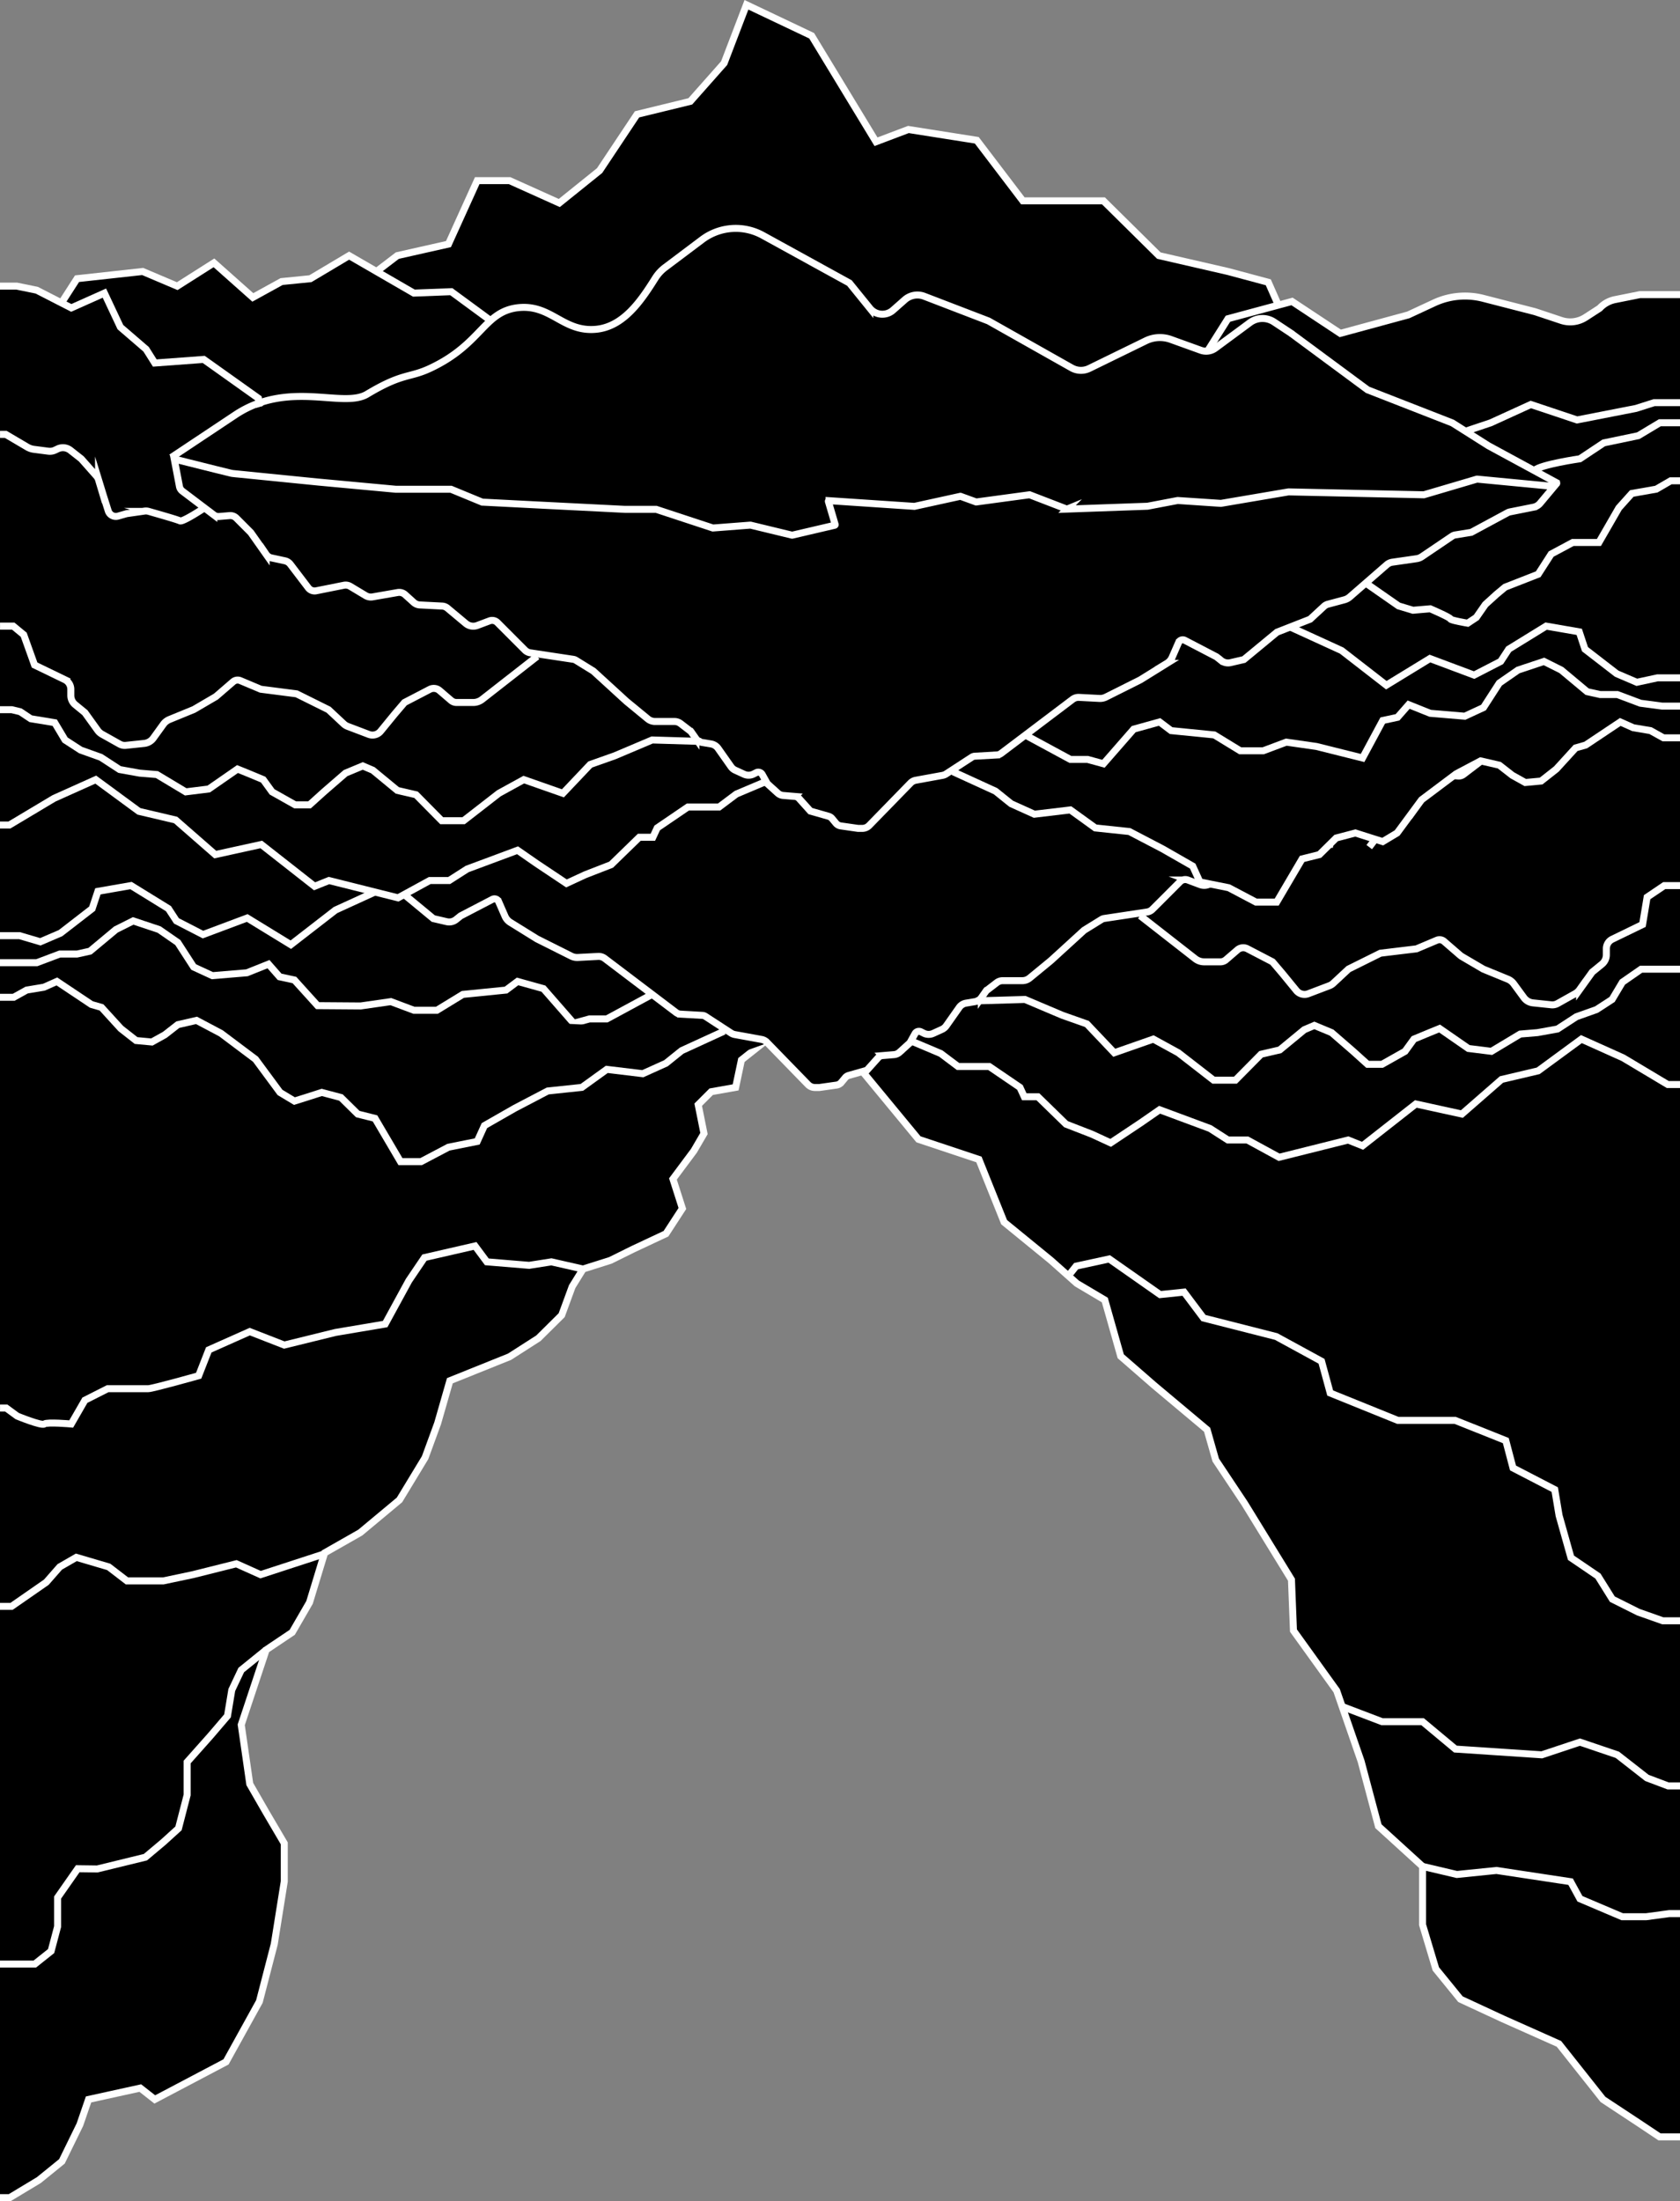 <svg id="CONTENT" xmlns="http://www.w3.org/2000/svg" viewBox="0 0 480.18 629.08"><rect x="0" y="0" width="480.18" height="629.08" fill="#808080" stroke="none"/><defs><style>.cls-1,.cls-2{stroke:#fff;}.cls-1,.cls-2,.cls-3{stroke-miterlimit:10;stroke-width:2px;}.cls-2,.cls-3{fill:none;}.cls-3{stroke:#000;}</style></defs><g id="SMALL"><g id="NEVERCATCH_SMALL"><g id="JUNCTION_NEVERCATCH_SMALL"><g id="JONCTION_BASSE" data-name="JONCTION BASSE"><g id="Falasie_Droite_Bas" data-name="Falasie Droite Bas"><polygon points="478.78 250.41 478.78 610.41 406.53 533.45 300.78 261.41 478.78 250.41"/><polyline class="cls-1" points="474.78 373.41 465.37 375.87 453.64 373.11 444.8 367.22 433.69 359.8 429.57 364.54 421.75 367.22 413.94 364.95 411.88 358.98 404.47 356.09 388.84 353.62 378.55 358.15 369.7 361.65 354.69 359.8 340.87 351.35 336.2 342.29 330.9 334.05 330.9 327.05 322.58 318.95"/><polyline class="cls-1" points="480.18 610.7 474.31 610.7 468.45 606.79 458.17 600.01 445.58 584.13 429.57 576.99 417.43 571.36 410.39 562.71 406.6 550.07 406.6 533.41 393.98 521.92 389.04 503.38 382.05 483.19 369.7 466.02 369.13 451.47 355.71 429.63 347.48 417.27 345.02 408.62 329.79 395.85 320.33 387.61 315.78 371.54 307.78 366.8 300.37 360.21 287 349.29 279.8 331.37 262.52 325.61 245.85 305.42 247.71 293.88 282.68 257.21 363.58 246.09 472.36 249.63 480.18 249.63"/><polyline class="cls-1" points="480.18 546.9 477.1 546.9 470.51 547.79 463.65 547.79 451.58 542.66 448.91 537.78 427.72 534.57 416.4 535.72 406.6 533.41"/><polyline class="cls-2" points="480.18 463.21 475.24 463.21 468.25 460.74 460.84 457.03 456.73 450.44 449.02 445.2 445.62 433.13 444.38 425.72 432.45 419.54 430.39 411.71 415.92 405.94 399.53 405.94 380.2 398.12 377.73 389.05 364.77 381.98 343.99 376.69 338.43 369.28 331.58 369.99 317.04 359.8 307.57 361.86 305.93 363.92"/><polyline class="cls-2" points="383.61 487.71 395.01 492.05 406.6 492.05 415.99 499.88 440.68 501.52 451.58 497.89 462.28 501.52 470.72 508.12 476.78 510.41 480.18 510.41"/><path class="cls-2" d="M531.37,905.46" transform="translate(-52.22 -529.59)"/></g><g id="Falaise_Gauche_Bas" data-name="Falaise Gauche Bas"><polyline class="cls-1" points="0 628.08 2.78 628.08 11.11 623.06 17.7 617.71 22.84 607.2 25.31 600.01 40.1 596.76 44.24 600.01 64.6 589.28 74.14 572.03 78.39 555.62 81.25 537.71 81.25 526.82 76.07 518 71.39 509.87 68.95 492.94 76.07 471.52 83.53 466.51 88.47 457.97 92.78 443.81 102.97 438.01 114.18 428.67 121.5 416.59 125.09 406.77 128.58 394.61 145.64 387.75 153.89 382.46 160.54 375.87 163.54 367.7 166.65 362.68 174.46 360.21 180.97 356.99 190.35 352.59 195.04 345.38 192.34 336.94 198.33 328.9 201.21 323.96 199.56 315.72 203.27 312.01 210.26 310.77 211.91 302.94 218.15 298 223.43 290.58 166.65 185.94 1.78 266.41 0 266.41"/><path class="cls-1" d="M218.87,892.28l-9.05-2.06-6.36,1-12.09-1L188,885.68,173.54,889l-4.46,6.59L162.31,908l-14.21,2.4L133.47,914l-9.86-3.84-11.72,5.22L109,922.76s-13.17,3.71-14.4,3.71H83l-6.52,3.3-3.91,6.79s-6.92-.61-7.68,0-7.75-2.26-7.75-2.26L54,932H52.23" transform="translate(-52.22 -529.59)"/><polyline class="cls-1" points="92.17 444.26 74.48 450.03 67.55 446.92 55.14 450.03 46.7 451.81 36.28 451.81 31.07 447.81 21.81 445.08 17.08 447.81 13.24 452.19 3.3 459.09 0 459.09"/><polyline class="cls-1" points="76.07 471.52 68.95 477.29 66.25 482.99 65.02 490.4 60.08 496.17 53.49 503.58 53.49 512.99 51.02 522.54 46.7 526.46 41.56 530.78 27.8 534.14 22.22 534.07 16.46 542.31 16.46 550.62 14.61 557.61 9.95 561.32 4.74 561.32 0 561.32"/></g><g id="Socle"><polyline points="480.18 204.41 468.45 204.41 461.46 203.83 457.76 205.07 451.58 212.07 441.78 212.41 434.3 221.55 432.78 214.41 432.78 211.41 427.31 215.78 429.78 205.89 414.14 195.18 407.97 192.3 396.45 189 375.88 189 356.07 180.25 335.09 164.59 328.15 163.46 312.92 169.64 302.22 167.16 289.47 152.33 272.6 141.21 262.72 141.62 238.86 154.8 228.16 165.52 217.87 159.75 196.07 167.58 170.97 181.17 147.1 171.7 134.76 175.4 118.71 166.34 87.03 187.76 57.81 198.47 38.48 191.47 25.31 195.59 0 190.41 0 289.11 112.95 336.08 219.11 298.18 232.78 311.41 238.78 310.41 246.78 305.41 295.64 289.11 338.84 316.31 455.29 350.09 480.18 354.41"/><polyline class="cls-1" points="480.18 309.95 476.68 309.95 463.93 302.33 452 296.97 439.65 306.04 429.16 308.51 417.84 318.39 404.68 315.51 389.45 327.46 385.34 325.81 365.59 330.75 356.54 325.81 350.98 325.81 345.84 322.51 331.44 317.16 326.09 320.87 317.45 326.63 312.1 324.16 304.69 321.28 296.65 313.45 292.76 313.45 291.52 310.77 282.75 304.8 273.83 304.8 268.89 301.09 259.64 297.18"/><polyline class="cls-1" points="278.98 286.05 292.96 285.64 303.66 290.17 310.66 292.64 318.48 300.88 329.65 296.97 336.79 300.88 346.87 308.71 353.11 308.71 360.44 301.3 365.79 300.06 372.79 294.29 375.67 293.06 380.61 295.12 386.78 300.47 390.89 304.18 395.01 304.18 401.59 300.47 404.13 296.97 408.59 295.12 411.47 293.95 419.7 299.65 426.28 300.47 434.51 295.53 439.45 295.12 445.17 294.09 450.56 290.58 456.32 288.53 460.77 285.64 463.72 280.7 469.07 276.99 472.84 276.99 480.18 276.99"/><path class="cls-2" d="M482.62,734.48,464.1,722.12c-15.22-9.88-30.52-1.61-37.44-5.76-10.29-6.18-12-4.54-18.11-7.42-14.68-6.9-15.24-16.22-25.1-17.3-9.42-1-12.79,7.06-22.22,6.18-7.89-.74-12.93-8.24-16.93-14.61a11.62,11.62,0,0,0-3-3.2l-10.55-7.82a16,16,0,0,0-17.2-1.17l-24.76,13.61L283,691.84a4.6,4.6,0,0,1-6.6.58l-3.39-3a5.46,5.46,0,0,0-5.53-1l-18.39,7.07L225.26,709a5.39,5.39,0,0,1-5,.14l-16.11-7.92a9.24,9.24,0,0,0-7.18-.4l-8.58,3.1a4.44,4.44,0,0,1-4.15-.61L174.29,696a6,6,0,0,0-6.84-.17l-5.14,3.4" transform="translate(-52.22 -529.59)"/><path class="cls-1" d="M532.4,782.69h-4.5L523,786l-1.3,7.81L513.07,798a3,3,0,0,0-1.72,2.74v1.74a3.44,3.44,0,0,1-1.27,2.67l-2.78,2.27-3.59,5a4,4,0,0,1-1.3,1.17l-5,2.8a3.08,3.08,0,0,1-1.81.37l-5.22-.55a3.69,3.69,0,0,1-2.6-1.5l-2.89-3.94a4,4,0,0,0-1.71-1.34l-7-2.87-6-3.52a3.81,3.81,0,0,1-.62-.43l-4.62-4a2,2,0,0,0-2-.32l-5.87,2.48-10.29,1.24-9.12,4.53-4.38,4.08a3.39,3.39,0,0,1-1.12.69l-6,2.28a3,3,0,0,1-3.42-.92l-4-4.89-2.81-3.3-7.21-3.75a2.52,2.52,0,0,0-2.79.32l-3.3,2.84a2.47,2.47,0,0,1-1.6.59H396.4a4.15,4.15,0,0,1-2.55-.88l-15.75-12.3" transform="translate(-52.22 -529.59)"/><path class="cls-1" d="M483,741c.69-.35,4.12,9.46,6.09,8.89a3,3,0,0,1,1.2-.08L490,747l1-4c1.2.34,3.62.19,4-1l5-2,3.41.88a3,3,0,0,1,.63-1.13l4.29-4.86,3.11-2.45a3.47,3.47,0,0,1,3.62-.41l.78.37a3.51,3.51,0,0,0,1.94.3l4.16-.56a4.84,4.84,0,0,0,1.87-.64l6.12-3.61,1.44-4.12" transform="translate(-52.22 -529.59)"/><path class="cls-1" d="M531.58,809.26" transform="translate(-52.22 -529.59)"/><polyline class="cls-1" points="110.28 253.51 95.88 260.1 83.12 269.99 70.66 262.36 58.02 267.1 50.43 263.19 48.15 259.69 37.45 253.09 27.98 254.74 26.34 259.69 17.29 266.69 11.53 269.16 5.6 267.41 0 267.41"/><polyline class="cls-1" points="0 275.14 10.5 275.14 17.08 272.66 22.02 272.66 25.72 271.84 33.13 265.66 38.06 263.19 45.47 265.66 50.82 269.37 55.35 276.37 60.7 278.84 70.57 278.02 76.74 275.55 79.92 279.17 84.15 280.08 90.78 287.41 103.08 287.5 111.72 286.26 118.3 288.73 124.88 288.73 132.29 284.2 144.63 282.96 147.93 280.49 155.33 282.55 163.97 292.44 168.5 291.2 173.44 291.2 185.99 284.41"/><polyline class="cls-1" points="206.97 294.7 194.83 300.27 190.35 303.87 183.72 306.86 173.44 305.62 166.3 310.77 156.56 311.8 147.1 316.75 138.46 321.69 136.4 326.22 128.18 327.87 120.36 331.99 114.46 331.99 107.19 319.63 102.25 318.39 97.45 313.66 91.97 312.21 87.44 313.66 84.15 314.69 80.03 312.21 73.04 302.74 63.16 295.32 56.17 291.62 50.82 292.85 47.12 295.74 43.41 297.8 38.89 297.38 34.52 293.95 29.01 287.91 26.13 287.08 16.26 280.49 12.55 282.14 7.62 282.96 3.91 285.02 0 285.02"/><path class="cls-2" d="M433.36,770.93a2.5,2.5,0,0,0-1.77.31l-4.41,2.64a2.89,2.89,0,0,1-2,.38L418,773a2.53,2.53,0,0,0-2.12.61l-2.46,2.21a2.84,2.84,0,0,1-1.75.73l-6.35.31a2.56,2.56,0,0,0-1.54.61l-5.28,4.4a3.28,3.28,0,0,1-3.24.55l-3.52-1.32a2.11,2.11,0,0,0-2.25.49l-5.2,5.21-2.67,2.66a2.68,2.68,0,0,1-1.51.77l-12.3,1.86a1.9,1.9,0,0,0-.73.27l-5,3.09-9.47,8.65-6.08,5a3.28,3.28,0,0,1-2.1.76h-5.6a2.81,2.81,0,0,0-1.72.58l-3,2.3-1.4,2a2.74,2.74,0,0,1-1.78,1.11l-2.56.43a3,3,0,0,0-2,1.25l-3.72,5.28a3.13,3.13,0,0,1-1.25,1l-2.41,1.1a3.11,3.11,0,0,1-2.68,0l-.86-.43a1.28,1.28,0,0,0-1.7.52l-1.46,2.63-3,2.72a2.67,2.67,0,0,1-1.53.65l-3.37.28a1.8,1.8,0,0,0-1.16.58l-3.23,3.6-5.18,1.48a2,2,0,0,0-1,.63l-1.14,1.37a2.17,2.17,0,0,1-1.35.76l-4.94.7h-1.22a2.81,2.81,0,0,1-2-.84l-11.77-12.1a2.82,2.82,0,0,0-1.54-.81l-7.63-1.39a2.78,2.78,0,0,1-1-.39l-7.4-4.81a1.72,1.72,0,0,0-.85-.28l-6.24-.35a2.34,2.34,0,0,1-1.27-.46L225.05,803.5a2.87,2.87,0,0,0-1.88-.57l-5.77.3a3.78,3.78,0,0,1-1.9-.39l-9.8-4.91-7.61-4.72a3.87,3.87,0,0,1-1.52-1.75l-1.84-4.21a1.28,1.28,0,0,0-1.77-.63l-9.07,4.72-1.25,1a3.17,3.17,0,0,1-2.76.66l-3.8-.88-9.47-7.83-9.46-3.7-4.06-3.7a2.66,2.66,0,0,0-1.08-.59l-4.68-1.25a3.9,3.9,0,0,1-1.57-.83l-10.54-9.09a3.09,3.09,0,0,0-1.62-.74l-6.92-1a3.53,3.53,0,0,1-1.47-.57L116.52,757a2.16,2.16,0,0,0-.89-.35l-4.57-.74-10.38-5.6a2.61,2.61,0,0,0-.66-.24l-6.76-1.36a3.22,3.22,0,0,1-1.86-1.1l-4.66-5.56" transform="translate(-52.22 -529.59)"/><path class="cls-2" d="M323,745l21.13,4.32H353l24.68-1.23,16-.82.06,0,8.92-3.68h15.75l22.21-2.06,24.3-2.44a5.39,5.39,0,0,0,.77-.13l4.06-1,12-3-1.48,7.83a2.23,2.23,0,0,1-.84,1.34l-8.94,6.81a2.19,2.19,0,0,1-1.5.43l-3-.24a2.46,2.46,0,0,0-1.94.71L460,755.91l-4.4,6.23a2.45,2.45,0,0,1-1.46,1l-3.86.83a2.67,2.67,0,0,0-1.59,1l-5.11,6.72" transform="translate(-52.22 -529.59)"/><path class="cls-2" d="M317.24,753.85" transform="translate(-52.22 -529.59)"/><path class="cls-1" d="M481,733.66" transform="translate(-52.22 -529.59)"/><path class="cls-1" d="M468.93,718.93" transform="translate(-52.22 -529.59)"/></g><g id="Socle_dessus" data-name="Socle dessus"><polygon class="cls-1" points="93.61 88.3 113.57 73.05 128.18 69.76 136.4 51.63 145.66 51.63 159.86 58.02 171.38 48.75 182.08 32.68 197.3 28.97 206.97 18.05 213.35 1.37 231.99 10.22 250.38 40.51 259.64 37.01 279.18 40.09 292.35 57.4 315.39 57.4 331.23 73.05 350.98 77.59 362.5 80.68 378.96 117.96 266.63 169.46 131.88 165.75 93.61 88.3"/><path class="cls-1" d="M532.4,667.74H512.45L466.77,678l-47.73.82s-30.72-22.5-30-22.78-11-11.41-11-11.41L393.53,636l9.67-15.32,18.31-4.94,13.79,9.13,19.44-5.28,7.42-3.45a20.89,20.89,0,0,1,14-1.28l14.65,3.77.46.14,7.17,2.39a8.08,8.08,0,0,0,7-.89l4-2.59a8.16,8.16,0,0,1,4.38-2.46l7.13-1.43H532.4" transform="translate(-52.22 -529.59)"/><path class="cls-1" d="M66.83,620.77l7.41-11.53L93,607.18l9.88,4.19,10.49-6.66,11.11,9.88,8.23-4.53,8.23-.82L152,602.65l18.51,10.71,10.7-.41,16.25,11.94,14.61,33.37-40.74,19L99.27,687.93s-17.62-44.5-18.45-45.32S66.83,620.77,66.83,620.77Z" transform="translate(-52.22 -529.59)"/><polyline class="cls-1" points="0 157.41 50.61 157.22 71.39 145.98 75.51 124.97 73.86 113.84 58.23 102.72 44.24 103.75 41.77 99.83 34.41 93.49 29.84 83.77 20.37 88 10.5 82.94 4.78 81.77 0 81.77"/><polyline points="0.41 124.41 10.91 128.67 17.9 128.67 21.61 129.91 27.78 136.91 31.48 148.04 45.06 146.39 53.7 149.27 60.28 145.15 52.05 140.62 49.59 130.73 65.22 120.02 71.39 117.14 82.91 113.84 103.49 113.84 123.29 105.09 144.27 89.44 151.22 88.3 166.44 94.48 177.14 92.01 189.89 77.17 206.76 66.05 216.64 66.46 240.5 79.65 251.2 90.36 261.49 84.59 283.3 92.42 308.39 106.01 332.26 96.54 344.6 100.25 360.65 91.18 392.33 112.61 421.55 123.32 440.89 116.31 454.05 120.43 479.15 115.08 479.78 211.41 471.75 208.6 463.11 206.54 451.58 213.54 440.89 223.02 435.95 224.25 426.49 218.07 421.96 218.07 406.74 228.38 401.39 235.38 396.04 240.32 388.22 238.26 383.28 239.09 377.52 243.62 371.76 246.09 364.35 258.04 351.9 253.85 342.55 251.45 339.67 246.5 322.8 237.85 313.33 236.62 305.93 231.67 293.58 232.08 283.71 225.9 272.19 220.55 260.25 223.02 246.68 237.03 240.91 236.2 232.28 231.67 226.93 227.55 221.99 227.14 218.7 223.84 215.57 225.58 183.72 213.96 140.52 241.15 46.91 232.7 30.79 219.55 0.41 203.41"/><polyline points="0 124.41 10.9 128.67 17.9 128.67 21.6 129.91 27.77 136.91 31.48 148.04 45.05 146.39 53.69 149.27 60.28 145.15 52.05 140.62 49.58 130.73 65.22 120.02 71.39 117.14 82.91 113.84 103.48 113.84 123.28 105.09 144.27 89.44 151.21 88.3 166.44 94.48 177.13 92.01 189.89 77.17 206.76 66.05 216.63 66.46 240.5 79.65 251.2 90.36 261.48 84.59 283.29 92.42 308.39 106.01 332.25 96.54 344.6 100.25 360.64 91.18 392.33 112.61 421.54 123.32 440.88 116.31 454.05 120.43 480.18 115.08 480.18 208.41 471.74 208.6 463.1 206.54 451.58 213.54 440.88 223.02 435.94 224.25 426.48 218.07 421.95 218.07 406.73 228.38 401.38 235.38 396.03 240.32 388.21 238.26 383.28 239.09 377.51 243.62 371.75 246.09 364.35 258.04 351.9 253.85 342.54 251.45 339.66 246.5 322.79 237.85 313.33 236.62 305.92 231.67 293.58 232.08 283.7 225.9 272.18 220.55 260.25 223.02 246.67 237.03 240.91 236.2 232.27 231.67 226.92 227.55 221.98 227.14 218.69 223.84 215.56 225.58 183.72 213.96 140.51 241.15 46.91 232.7 30.79 219.55 0 203.41"/><polyline points="200.39 211.9 186.4 211.48 175.7 216.01 168.7 218.49 160.89 226.73 149.71 222.81 142.58 226.73 132.5 234.56 126.25 234.56 118.92 227.14 113.57 225.9 106.57 220.13 103.69 218.9 98.75 220.96 92.58 226.31 88.47 230.02 84.35 230.02 77.77 226.31 75.23 222.81 70.78 220.96 67.89 219.79 59.67 225.49 53.08 226.31 44.85 221.37 39.92 220.96 34.19 219.93 28.81 216.43 23.05 214.37 18.59 211.48 15.64 206.54 8.78 205.41 5.78 203.41 3.38 202.83 0 202.83 0.41 216.85 0 235.79 2.68 235.79 15.43 228.17 27.37 222.81 39.71 231.88 50.2 234.35 61.52 244.24 74.68 241.35 89.91 253.3 94.02 251.65 113.77 256.6 122.83 251.65 128.38 251.65 133.52 248.36 147.93 243 153.27 246.71 161.91 252.48 167.26 250 174.67 247.12 182.72 239.29 186.6 239.29 187.84 236.62 196.62 230.64 205.53 230.64 210.47 226.93 219.72 223.02"/><polyline class="cls-2" points="0 235.79 2.68 235.79 15.43 228.17 27.37 222.81 39.71 231.88 50.2 234.35 61.52 244.24 74.68 241.35 89.91 253.3 94.02 251.65 113.77 256.6 122.83 251.65 128.38 251.65 133.52 248.36 147.93 243 153.27 246.71 161.91 252.48 167.26 250 174.67 247.12 182.72 239.29 186.6 239.29 187.84 236.62 196.62 230.64 205.53 230.64 210.47 226.93 219.72 223.02"/><polyline class="cls-2" points="200.39 211.9 186.4 211.48 175.7 216.01 168.7 218.49 160.89 226.73 149.71 222.81 142.58 226.73 132.5 234.56 126.25 234.56 118.92 227.14 113.57 225.9 106.57 220.13 103.69 218.9 98.75 220.96 92.58 226.31 88.47 230.02 84.35 230.02 77.77 226.31 75.23 222.81 70.78 220.96 67.89 219.79 59.67 225.49 53.08 226.31 44.85 221.37 39.92 220.96 34.19 219.93 28.81 216.43 23.05 214.37 18.59 211.48 15.64 206.54 8.78 205.41 5.78 203.41 3.38 202.83 0 202.83"/><path class="cls-2" d="M101.19,660.32,119.71,648c15.22-9.88,30.52-1.61,37.44-5.76,10.29-6.18,12-4.53,18.1-7.42,14.69-6.9,15.25-16.21,25.1-17.3,9.43-1,12.79,7.06,22.22,6.18,7.9-.74,12.94-8.24,16.94-14.61a11.58,11.58,0,0,1,3-3.2L253,598a16,16,0,0,1,17.2-1.17L295,610.47l5.84,7.21a4.6,4.6,0,0,0,6.6.58l3.4-3a5.44,5.44,0,0,1,5.53-1l18.38,7.06,23.8,13.43a5.41,5.41,0,0,0,5,.14L379.7,627a9.19,9.19,0,0,1,7.18-.39l8.57,3.09a4.44,4.44,0,0,0,4.15-.61l9.91-7.32a6,6,0,0,1,6.84-.17l5.14,3.4" transform="translate(-52.22 -529.59)"/><path class="cls-1" d="M52.23,708.53H56L59,711l3.1,8.65,8.64,4.18a3.06,3.06,0,0,1,1.72,2.74v1.74A3.41,3.41,0,0,0,73.73,731l2.77,2.27,3.6,5a3.84,3.84,0,0,0,1.3,1.17l5,2.8a3,3,0,0,0,1.8.37l5.23-.55a3.71,3.71,0,0,0,2.6-1.49l2.89-4a4,4,0,0,1,1.71-1.34l7-2.87,6-3.51a4.51,4.51,0,0,0,.61-.44l4.63-4a2,2,0,0,1,2-.32l5.88,2.48L137,727.89l9.12,4.53,4.37,4.08a3.43,3.43,0,0,0,1.12.69l6,2.28a3,3,0,0,0,3.42-.92l4-4.89,2.81-3.3,7.21-3.75a2.51,2.51,0,0,1,2.78.32l3.31,2.84a2.45,2.45,0,0,0,1.6.59h4.72a4.16,4.16,0,0,0,2.56-.88l15.74-12.3" transform="translate(-52.22 -529.59)"/><path class="cls-1" d="M110.65,674.74s-6.17,4.12-7,3.71-7-2.15-8.94-2.71a2.71,2.71,0,0,0-1.2-.08l-5.09.73-2.44.7a2.29,2.29,0,0,1-2.83-1.51l-1.31-4.13-1.45-4.72a3,3,0,0,0-.63-1.13l-4.3-4.86-3.11-2.45a3.45,3.45,0,0,0-3.62-.42l-.78.37a3.48,3.48,0,0,1-1.94.3L61.86,658a5,5,0,0,1-1.86-.65l-6.13-3.61H52.23" transform="translate(-52.22 -529.59)"/><path class="cls-1" d="M52.23,735.1" transform="translate(-52.22 -529.59)"/><polyline class="cls-1" points="369.09 179.35 383.49 185.94 396.24 195.83 408.7 188.21 421.34 192.94 428.93 189.03 431.22 185.53 441.92 178.94 451.38 180.58 453.02 185.53 462.08 192.53 467.84 195 473.76 193.72 480.18 193.72"/><polyline id="T" points="272.39 220.55 284.53 226.11 289.02 229.71 295.64 232.7 305.93 231.47 313.06 236.62 322.8 237.65 332.26 242.59 340.9 247.53 342.96 252.06 351.19 253.71 359 257.83 364.9 257.83 372.17 245.47 377.11 244.24 381.91 239.5 387.4 238.06 391.92 239.5 395.21 240.53 399.33 238.06 406.32 228.58 416.2 221.16 423.19 217.46 428.54 218.69 432.25 221.58 435.95 223.64 440.48 223.22 444.84 219.79 450.35 213.75 453.23 212.93 463.11 206.33 466.81 207.98 471.75 208.81 475.45 210.87 480.18 210.87 480.18 199.53 475.04 201.8 468.87 200.98 462.28 198.5 457.35 198.5 453.64 197.68 446.24 191.5 441.3 189.03 433.89 191.5 428.54 195.21 424.02 202.21 418.67 204.69 408.79 203.86 402.62 201.39 399.44 205.01 395.21 205.92 389.45 216.63 376.29 213.34 367.65 212.1 361.06 214.57 354.48 214.57 347.07 210.04 334.73 208.81 331.44 206.33 324.03 208.39 315.39 218.28 310.86 217.04 305.93 217.04 293.38 210.25"/><polyline id="T-2" data-name="T" class="cls-2" points="480.18 201.8 475.04 201.8 468.87 200.98 462.28 198.5 457.35 198.5 453.64 197.68 446.24 191.5 441.3 189.03 433.89 191.5 428.54 195.21 424.02 202.21 418.67 204.69 408.79 203.86 402.62 201.39 399.44 205.01 395.21 205.92 389.45 216.63 376.29 213.34 367.65 212.1 361.06 214.57 354.48 214.57 347.07 210.04 334.73 208.81 331.44 206.33 324.03 208.39 315.39 218.28 310.86 217.04 305.93 217.04 293.38 210.25"/><polyline id="T-3" data-name="T" class="cls-2" points="272.39 220.55 284.53 226.11 289.02 229.71 295.64 232.7 305.93 231.47 313.06 236.62 322.8 237.65 332.26 242.59 340.9 247.53 342.96 252.06 351.19 253.71 359 257.83 364.9 257.83 372.17 245.47 377.11 244.24 381.91 239.5 387.4 238.06 391.92 239.5 395.21 240.53 399.33 238.06 406.32 228.58 416.2 221.16 423.19 217.46 428.54 218.69 432.25 221.58 435.95 223.64 440.48 223.22 444.84 219.79 450.35 213.75 453.23 212.93 463.11 206.33 466.81 207.98 471.75 208.81 475.45 210.87 480.18 210.87"/><polyline class="cls-1" points="480.18 115.08 472.78 115.08 467.63 116.72 450.76 120.02 437.55 115.6 426.07 120.84 418.67 123.32"/><path class="cls-1" d="M442.5,696.17l9.46,6.59,4.12,1.24,4.93-.42s5.76,2.48,5.76,2.89,4.94,1.23,4.94,1.23l2.47-1.64,2.58-3.71,3.18-2.89,2.47-2.06,9.46-3.7,3.71-5.77,6.17-3.3h7.47l5.7-9.89,3.7-4.12,7-1.23,4.12-2.39h2.67" transform="translate(-52.22 -529.59)"/><path class="cls-1" d="M490.85,664c1.64-1.65,12.93-3.29,12.93-3.29l6.82-4.54,9.87-2.06,6.17-3.7h5.76" transform="translate(-52.22 -529.59)"/><path class="cls-1" d="M531.17,715.53" transform="translate(-52.22 -529.59)"/><path class="cls-1" d="M531.17,665.06" transform="translate(-52.22 -529.59)"/><path class="cls-2" d="M421.31,624.89,443.1,641l0,0,24.23,9.46,0,0L477.67,657h0l19.4,10.52a.19.19,0,0,1,0,.34l-1.65.66h-.08l-20.91-2h-.07L459.19,671h-.06l-38.63-.83h0l-19.3,3.28h-.05l-12.29-.82s0,0-.05,0l-8.6,1.64h0l-23,.82a.11.11,0,0,1-.08,0l-10.61-4.09h-.1l-15.13,2.05h-.09l-4.43-1.61a.12.12,0,0,0-.1,0l-13.09,2.87h0l-24.4-1.63a.19.19,0,0,0-.19.24l1.93,6.56a.18.18,0,0,1-.14.23l-12.11,2.83a.11.11,0,0,1-.08,0l-11.86-2.87h-.06l-10.63.82h-.08l-16.18-5.33H230.8l-24.69-1.24-16-.82-.06,0-8.92-3.68H165.37l-22.21-2.06-24.3-2.43a5,5,0,0,1-.77-.14l-4.07-1-12-3,1.49,7.82a2.22,2.22,0,0,0,.83,1.34l9,6.81a2.18,2.18,0,0,0,1.5.44l3-.25a2.46,2.46,0,0,1,1.94.71l4.13,4.14,4.39,6.23a2.43,2.43,0,0,0,1.47,1l3.86.83a2.68,2.68,0,0,1,1.58,1l5.12,6.72a2.27,2.27,0,0,0,2.26.86l7.94-1.59a2.53,2.53,0,0,1,1.78.31l4.4,2.64a2.92,2.92,0,0,0,2,.38l7.18-1.25a2.53,2.53,0,0,1,2.12.61l2.45,2.21a2.78,2.78,0,0,0,1.75.73l6.35.32a2.6,2.6,0,0,1,1.55.6l5.27,4.4a3.3,3.3,0,0,0,3.25.55l3.51-1.32a2.14,2.14,0,0,1,2.26.49l5.2,5.21,2.66,2.66a2.74,2.74,0,0,0,1.51.77l12.3,1.86a1.94,1.94,0,0,1,.74.27l5,3.09,9.46,8.65,6.08,5a3.3,3.3,0,0,0,2.1.76H245a2.83,2.83,0,0,1,1.72.58l3,2.3,1.4,2a2.74,2.74,0,0,0,1.77,1.11l2.57.43a3.1,3.1,0,0,1,2,1.25l3.72,5.28a3,3,0,0,0,1.25,1l2.4,1.1a3.13,3.13,0,0,0,2.69,0l.86-.43a1.29,1.29,0,0,1,1.7.52l1.46,2.63,3,2.72a2.6,2.6,0,0,0,1.53.65l3.37.28a1.78,1.78,0,0,1,1.16.58l3.24,3.6,5.18,1.48a2,2,0,0,1,1,.64l1.14,1.37a2.16,2.16,0,0,0,1.35.75l4.94.71h1.22a2.79,2.79,0,0,0,2-.85l11.78-12.09a2.78,2.78,0,0,1,1.53-.82l7.63-1.39a2.75,2.75,0,0,0,1-.39l7.39-4.81a1.75,1.75,0,0,1,.86-.28l6.24-.35a2.26,2.26,0,0,0,1.27-.46l20.4-15.42a2.84,2.84,0,0,1,1.88-.58l5.78.3a3.74,3.74,0,0,0,1.89-.39l9.8-4.91,7.61-4.72a3.81,3.81,0,0,0,1.52-1.75l1.84-4.21a1.29,1.29,0,0,1,1.78-.63l9.06,4.72,1.25,1a3.17,3.17,0,0,0,2.76.66l3.81-.88,9.46-7.82,9.47-3.71,4-3.7a2.63,2.63,0,0,1,1.09-.59l4.67-1.25a3.88,3.88,0,0,0,1.58-.83L448.58,691a3.12,3.12,0,0,1,1.63-.74l6.92-1a3.58,3.58,0,0,0,1.47-.57l8.68-5.87a2.21,2.21,0,0,1,.89-.35l4.57-.74,10.39-5.6a2.48,2.48,0,0,1,.66-.24l6.76-1.35a3.31,3.31,0,0,0,1.85-1.1l4.66-5.57" transform="translate(-52.22 -529.59)"/><path class="cls-1" d="M102.84,659.5" transform="translate(-52.22 -529.59)"/><path class="cls-1" d="M114.87,644.77" transform="translate(-52.22 -529.59)"/></g></g></g></g></g><path class="cls-3" d="M52.7,612.37" transform="translate(-52.22 -529.59)"/></svg>